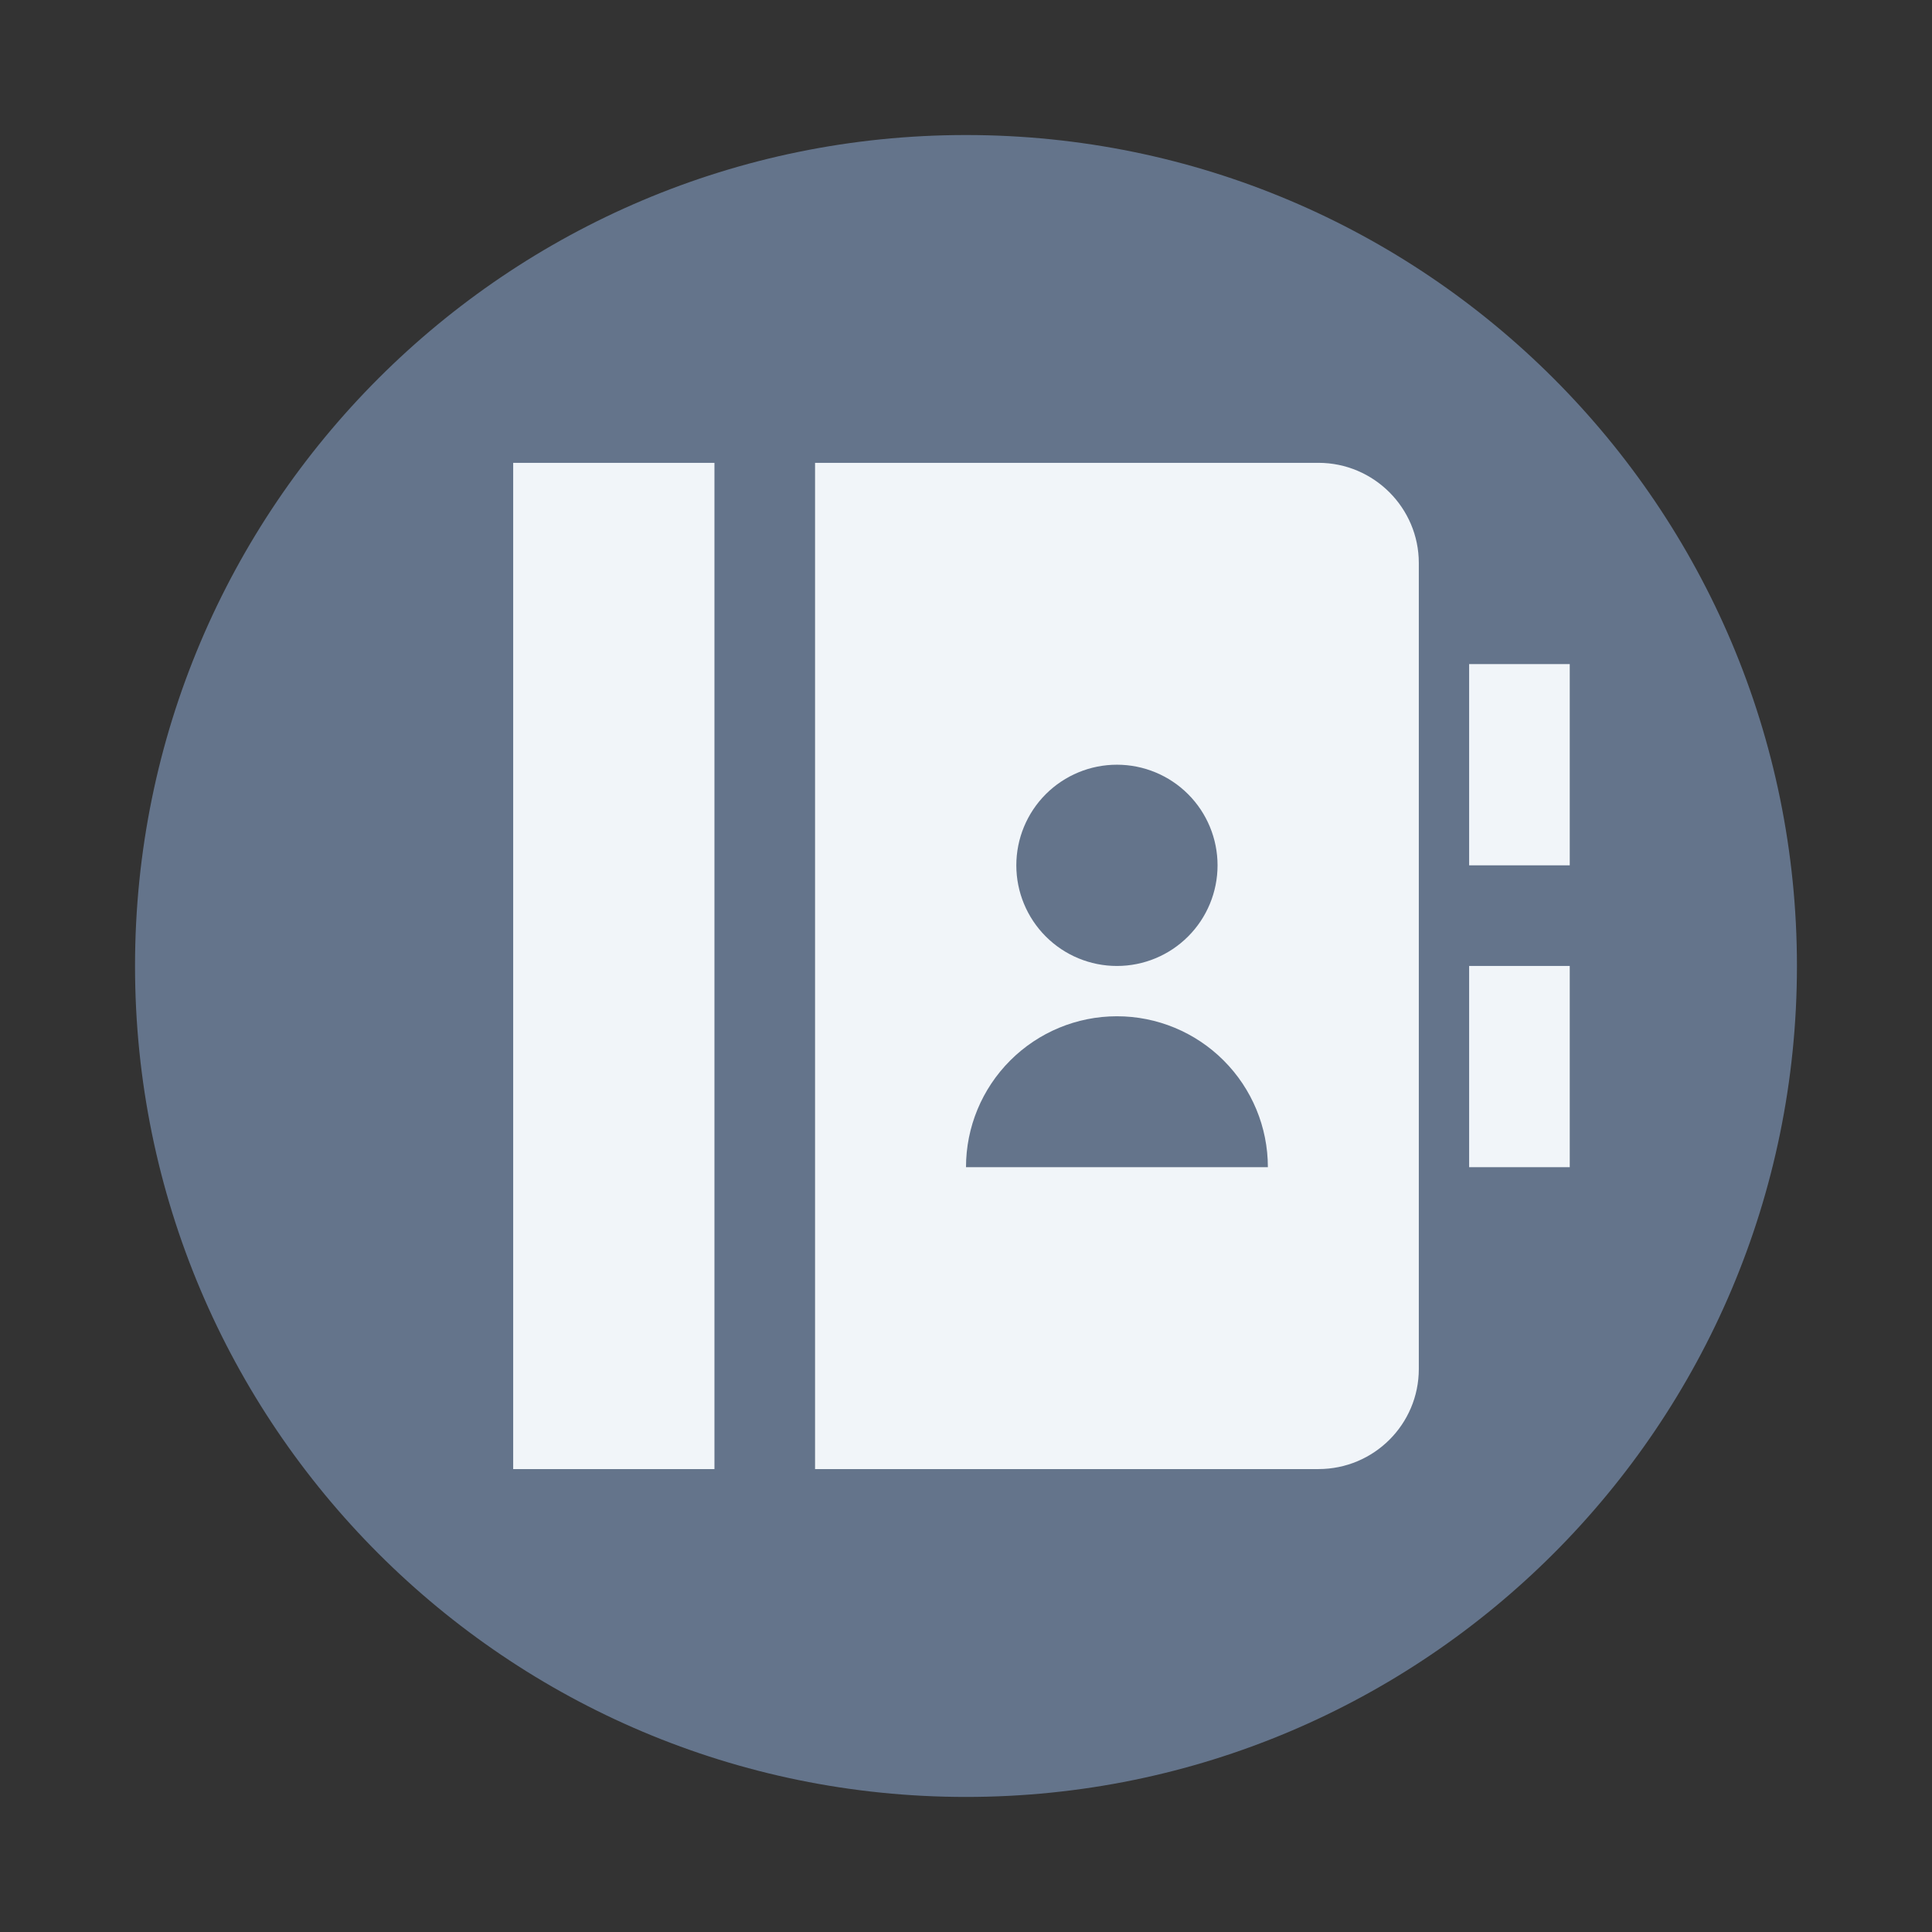 <svg width="64" height="64" viewBox="0 0 64 64" fill="none" xmlns="http://www.w3.org/2000/svg">
<rect x="0" y="0" width="64" height="64" fill="#333333" stroke="none"/>
<path d="M59.526 32C59.526 47.202 47.202 59.526 32 59.526C16.797 59.526 4.473 47.202 4.473 32C4.473 16.797 16.797 4.473 32 4.473C47.202 4.473 59.526 16.797 59.526 32Z" fill="#64748b"/>
<path d="M23.667 15.332V48.665H17V15.332H23.667ZM27 15.332H43.675C45.512 15.332 47 16.829 47 18.649V45.349C47 47.18 45.512 48.665 43.675 48.665H27V15.332ZM48.667 21.999H52V28.665H48.667V21.999ZM48.667 31.999H52V38.665H48.667V31.999ZM37 31.999C37.884 31.999 38.732 31.648 39.357 31.022C39.982 30.397 40.333 29.549 40.333 28.665C40.333 27.781 39.982 26.933 39.357 26.308C38.732 25.683 37.884 25.332 37 25.332C36.116 25.332 35.268 25.683 34.643 26.308C34.018 26.933 33.667 27.781 33.667 28.665C33.667 29.549 34.018 30.397 34.643 31.022C35.268 31.648 36.116 31.999 37 31.999ZM32 38.665H42C42 37.339 41.473 36.068 40.535 35.13C39.598 34.192 38.326 33.665 37 33.665C35.674 33.665 34.402 34.192 33.465 35.13C32.527 36.068 32 37.339 32 38.665Z" fill="#f1f5f9"/>
</svg>
